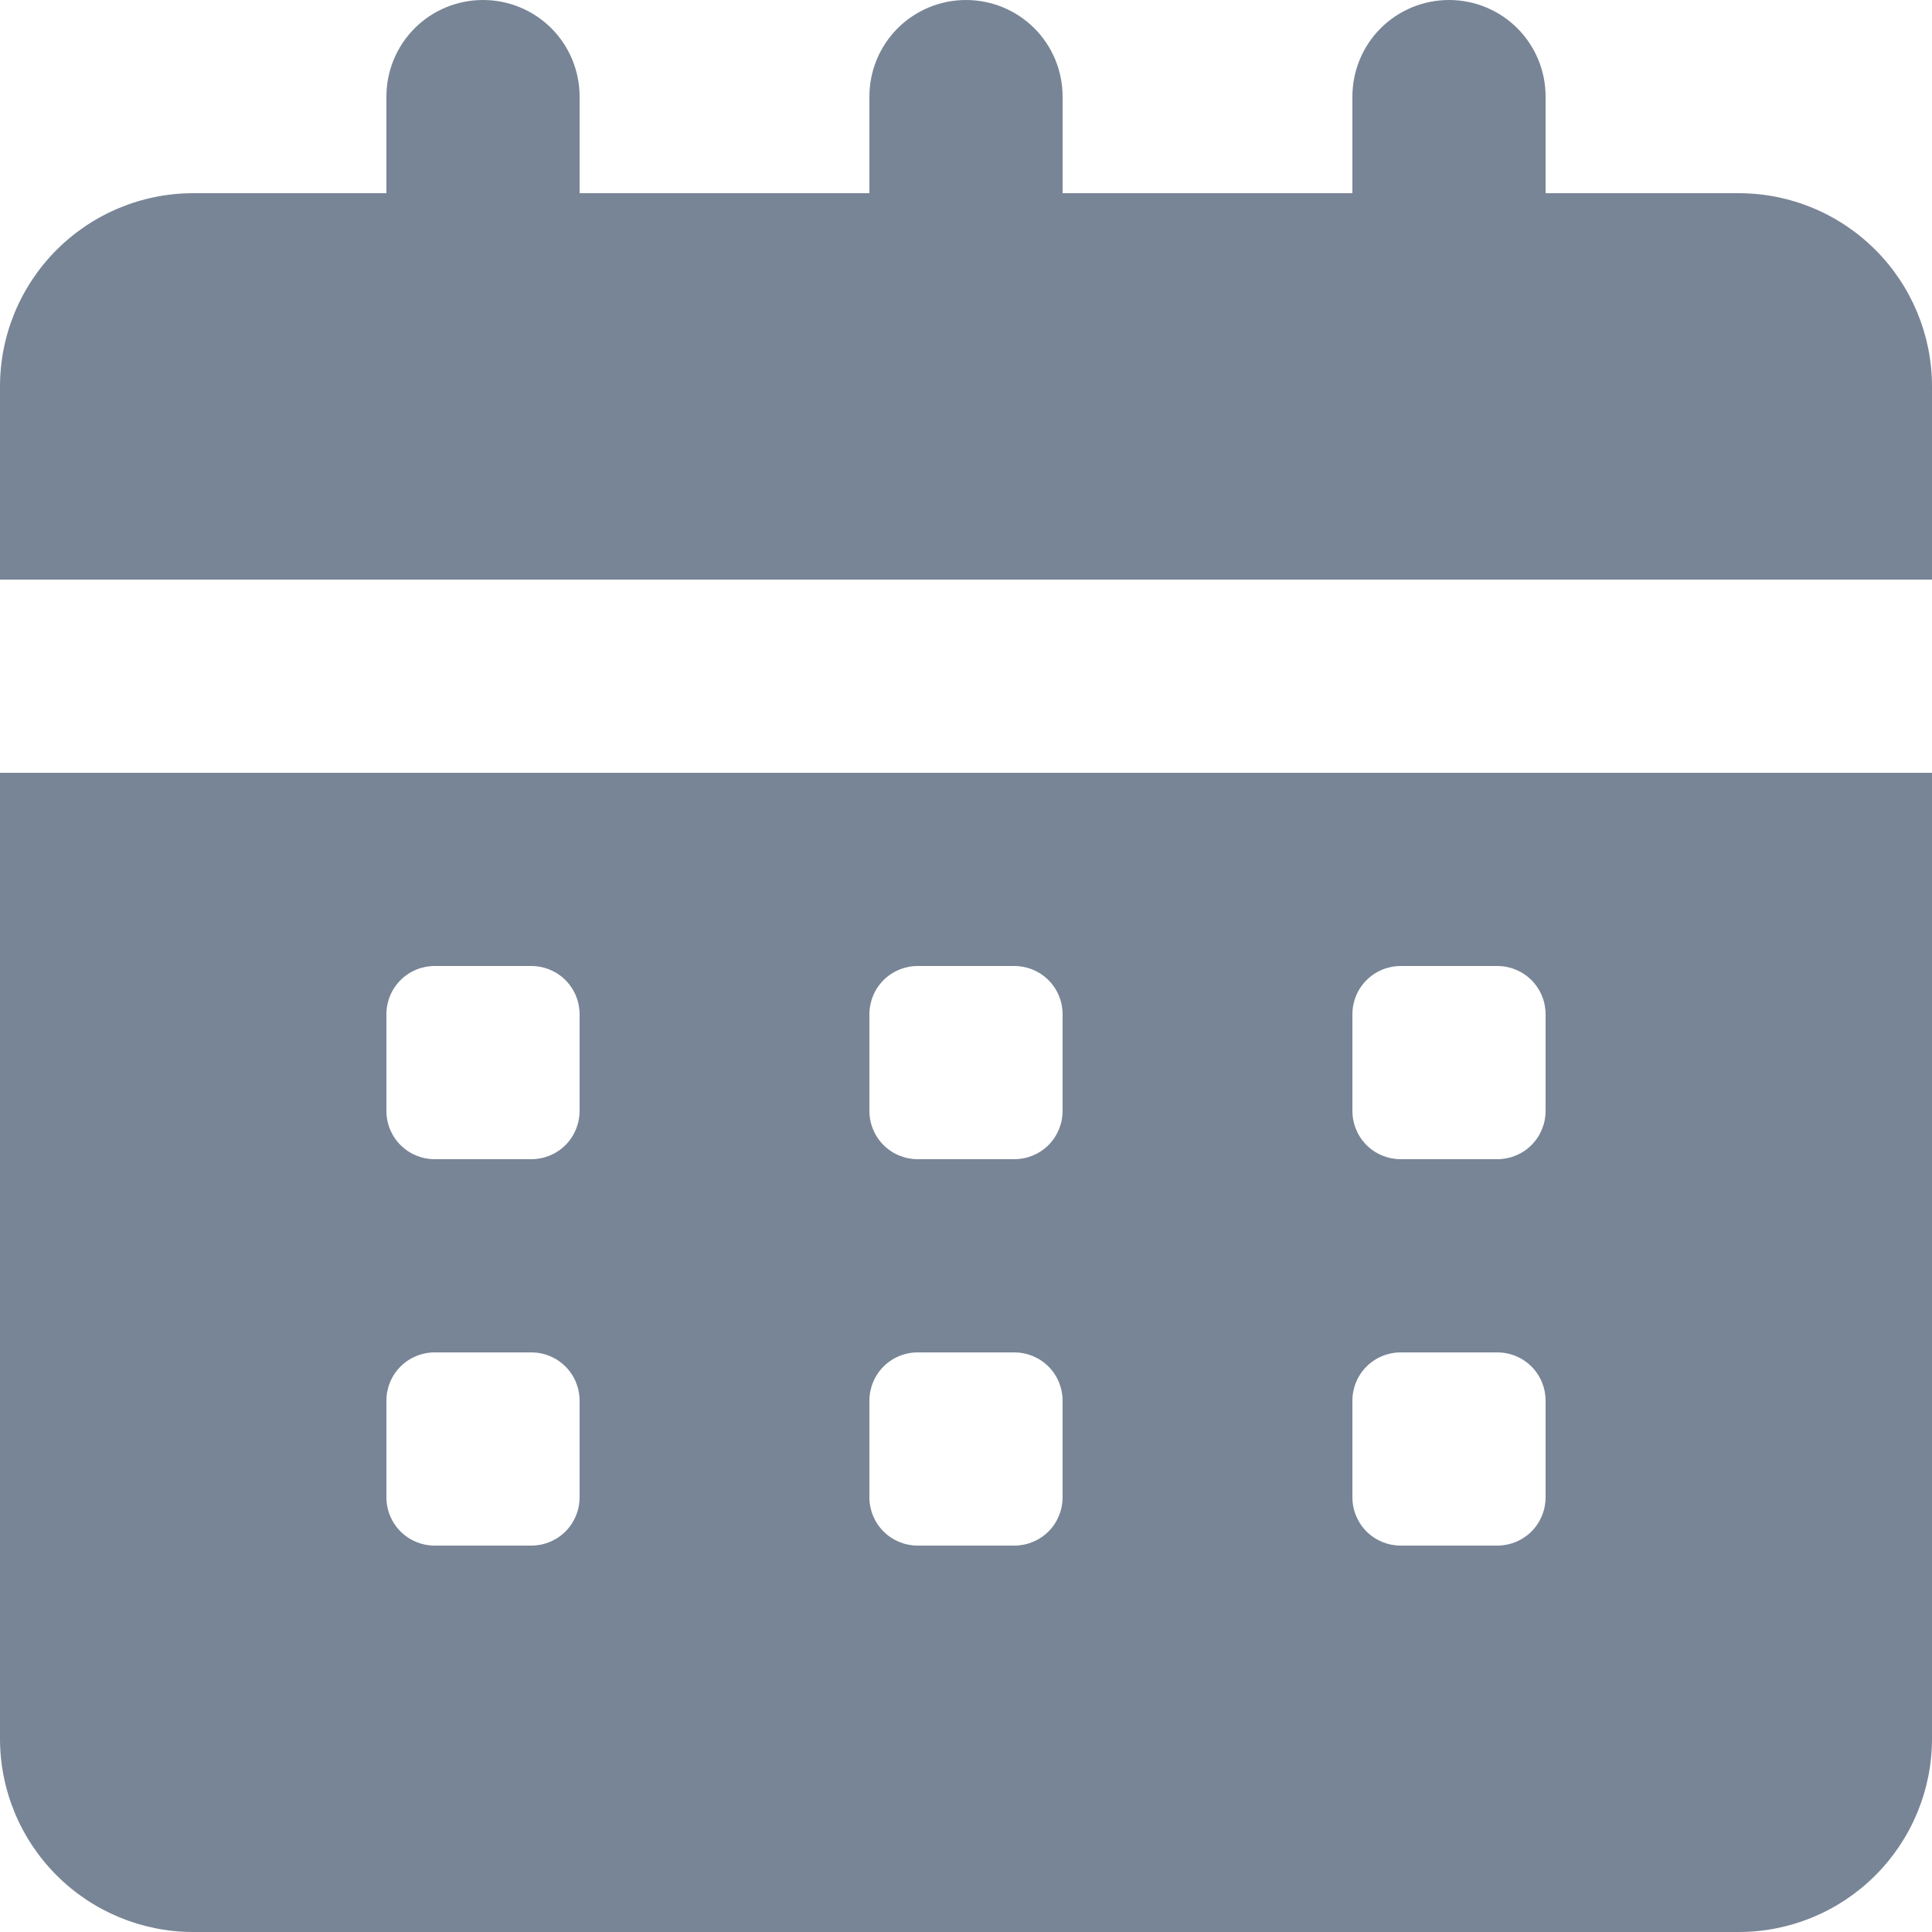<svg width="16" height="16" viewBox="0 0 16 16" fill="none" xmlns="http://www.w3.org/2000/svg">
<g clip-path="url(#clip0_494_2331)">
<path d="M0 14.4C0 14.824 0.169 15.231 0.469 15.531C0.769 15.831 1.176 16 1.6 16H14.4C14.824 16 15.231 15.831 15.531 15.531C15.831 15.231 16 14.824 16 14.4V6.4H0V14.4ZM11.2 8.4C11.2 8.294 11.242 8.192 11.317 8.117C11.392 8.042 11.494 8 11.6 8H12.4C12.506 8 12.608 8.042 12.683 8.117C12.758 8.192 12.8 8.294 12.8 8.4V9.2C12.8 9.306 12.758 9.408 12.683 9.483C12.608 9.558 12.506 9.6 12.4 9.6H11.6C11.494 9.6 11.392 9.558 11.317 9.483C11.242 9.408 11.2 9.306 11.2 9.2V8.4ZM11.2 11.6C11.2 11.494 11.242 11.392 11.317 11.317C11.392 11.242 11.494 11.2 11.6 11.2H12.4C12.506 11.2 12.608 11.242 12.683 11.317C12.758 11.392 12.8 11.494 12.8 11.6V12.4C12.8 12.506 12.758 12.608 12.683 12.683C12.608 12.758 12.506 12.8 12.4 12.8H11.6C11.494 12.8 11.392 12.758 11.317 12.683C11.242 12.608 11.2 12.506 11.2 12.4V11.6ZM7.2 8.4C7.2 8.294 7.242 8.192 7.317 8.117C7.392 8.042 7.494 8 7.6 8H8.4C8.506 8 8.608 8.042 8.683 8.117C8.758 8.192 8.8 8.294 8.8 8.4V9.2C8.8 9.306 8.758 9.408 8.683 9.483C8.608 9.558 8.506 9.6 8.4 9.6H7.6C7.494 9.6 7.392 9.558 7.317 9.483C7.242 9.408 7.2 9.306 7.2 9.2V8.4ZM7.2 11.6C7.2 11.494 7.242 11.392 7.317 11.317C7.392 11.242 7.494 11.2 7.6 11.2H8.4C8.506 11.2 8.608 11.242 8.683 11.317C8.758 11.392 8.8 11.494 8.8 11.6V12.4C8.8 12.506 8.758 12.608 8.683 12.683C8.608 12.758 8.506 12.8 8.4 12.8H7.6C7.494 12.8 7.392 12.758 7.317 12.683C7.242 12.608 7.2 12.506 7.2 12.4V11.6ZM3.2 8.4C3.2 8.294 3.242 8.192 3.317 8.117C3.392 8.042 3.494 8 3.6 8H4.4C4.506 8 4.608 8.042 4.683 8.117C4.758 8.192 4.8 8.294 4.8 8.4V9.2C4.8 9.306 4.758 9.408 4.683 9.483C4.608 9.558 4.506 9.6 4.4 9.6H3.6C3.494 9.6 3.392 9.558 3.317 9.483C3.242 9.408 3.2 9.306 3.2 9.2V8.4ZM3.2 11.6C3.2 11.494 3.242 11.392 3.317 11.317C3.392 11.242 3.494 11.2 3.6 11.2H4.4C4.506 11.2 4.608 11.242 4.683 11.317C4.758 11.392 4.8 11.494 4.8 11.6V12.4C4.8 12.506 4.758 12.608 4.683 12.683C4.608 12.758 4.506 12.8 4.4 12.8H3.6C3.494 12.8 3.392 12.758 3.317 12.683C3.242 12.608 3.2 12.506 3.2 12.4V11.6Z" fill="#788596"/>
<path d="M16 3.2C16 2.776 15.831 2.369 15.531 2.069C15.231 1.769 14.824 1.6 14.4 1.6H12.8V0.8C12.8 0.588 12.716 0.384 12.566 0.234C12.416 0.084 12.212 0 12 0C11.788 0 11.584 0.084 11.434 0.234C11.284 0.384 11.2 0.588 11.2 0.8V1.6H8.8V0.8C8.8 0.588 8.716 0.384 8.566 0.234C8.416 0.084 8.212 0 8 0C7.788 0 7.584 0.084 7.434 0.234C7.284 0.384 7.2 0.588 7.2 0.8V1.6H4.8V0.8C4.8 0.588 4.716 0.384 4.566 0.234C4.416 0.084 4.212 0 4 0C3.788 0 3.584 0.084 3.434 0.234C3.284 0.384 3.2 0.588 3.2 0.8V1.6H1.6C1.176 1.6 0.769 1.769 0.469 2.069C0.169 2.369 0 2.776 0 3.2V4.8H16V3.2Z" fill="#788596"/>
</g>
<defs>
<clipPath id="clip0_494_2331">
<rect width="16" height="16" fill="white"/>
</clipPath>
</defs>
</svg>
